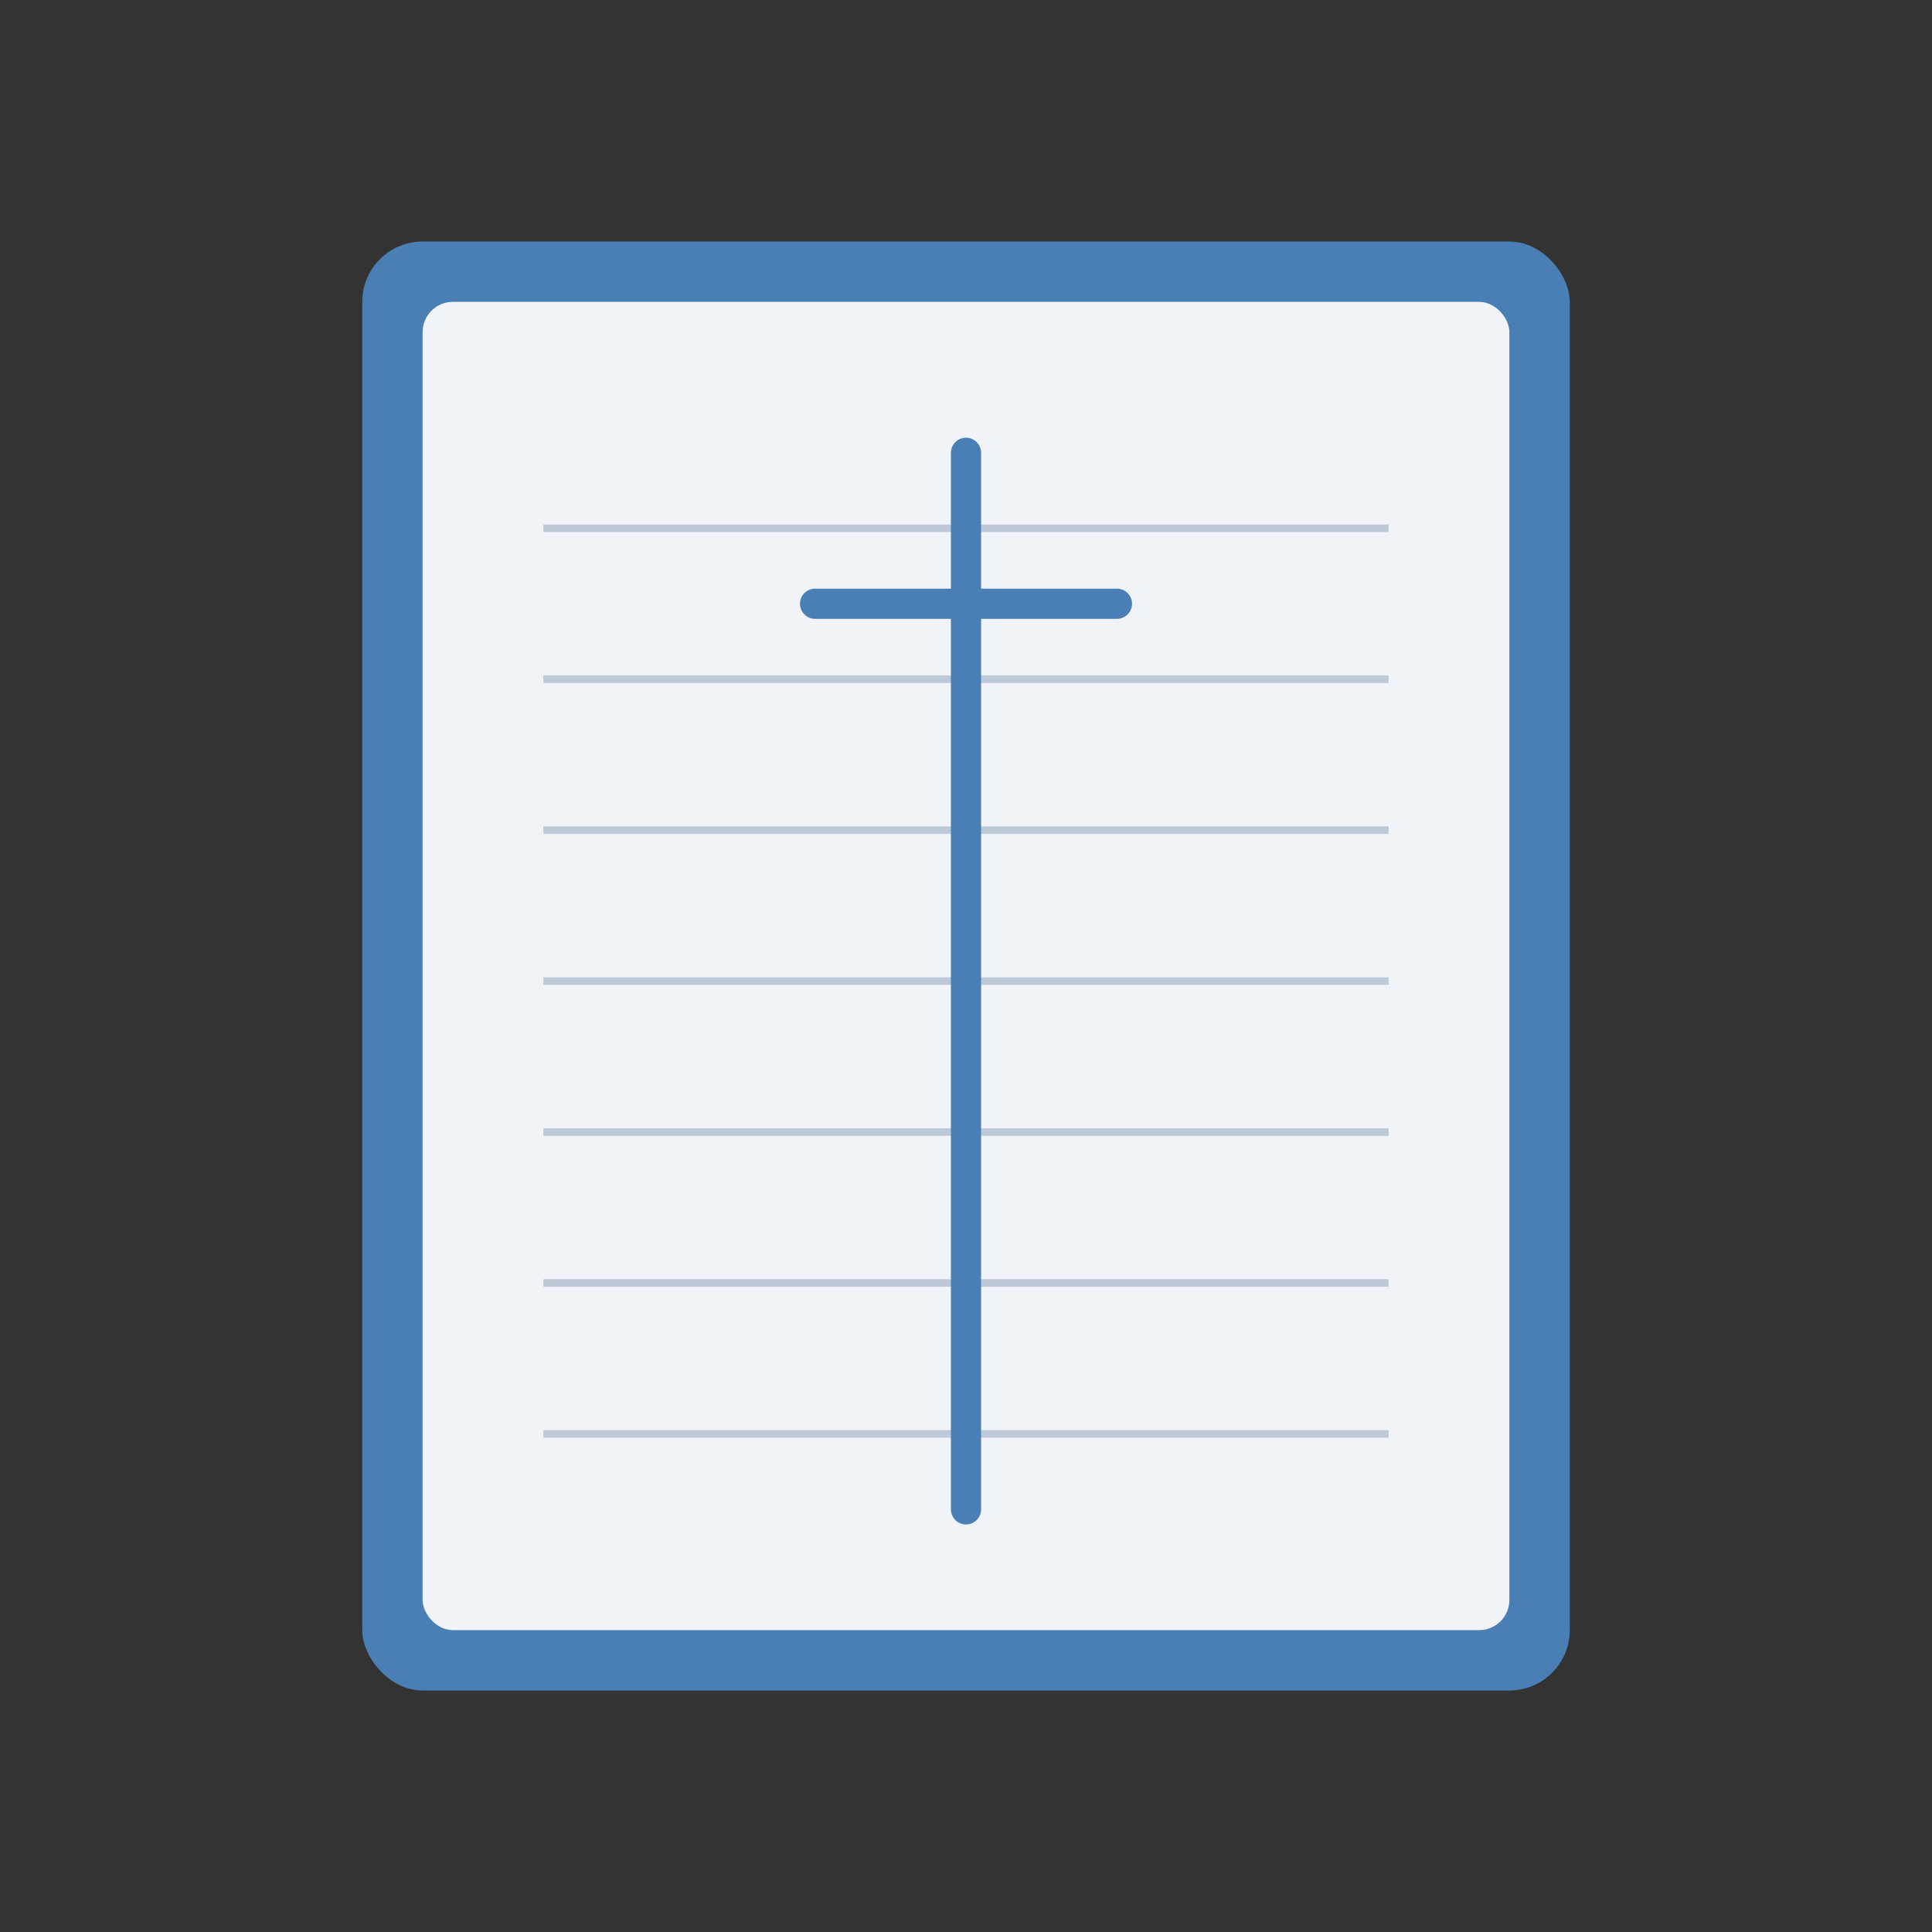 <?xml version="1.0" encoding="UTF-8"?>
<svg width="512" height="512" viewBox="0 0 512 512" fill="none" xmlns="http://www.w3.org/2000/svg">
  <rect x="0" y="0" width="512" height="512" fill="#333333" stroke="none"/>
  <!-- Journal background -->
  <rect x="96" y="64" width="320" height="384" rx="16" fill="#4A7FB5" />
  
  <!-- Journal pages -->
  <rect x="112" y="80" width="288" height="352" rx="8" fill="#F0F4F8" />
  
  <!-- Journal lines -->
  <line x1="144" y1="140" x2="368" y2="140" stroke="#BDC9D7" stroke-width="2" />
  <line x1="144" y1="180" x2="368" y2="180" stroke="#BDC9D7" stroke-width="2" />
  <line x1="144" y1="220" x2="368" y2="220" stroke="#BDC9D7" stroke-width="2" />
  <line x1="144" y1="260" x2="368" y2="260" stroke="#BDC9D7" stroke-width="2" />
  <line x1="144" y1="300" x2="368" y2="300" stroke="#BDC9D7" stroke-width="2" />
  <line x1="144" y1="340" x2="368" y2="340" stroke="#BDC9D7" stroke-width="2" />
  <line x1="144" y1="380" x2="368" y2="380" stroke="#BDC9D7" stroke-width="2" />
  
  <!-- Cursor symbol -->
  <path d="M256 120 L256 400" stroke="#4A7FB5" stroke-width="8" stroke-linecap="round" />
  <path d="M216 160 L296 160" stroke="#4A7FB5" stroke-width="8" stroke-linecap="round" />
</svg> 